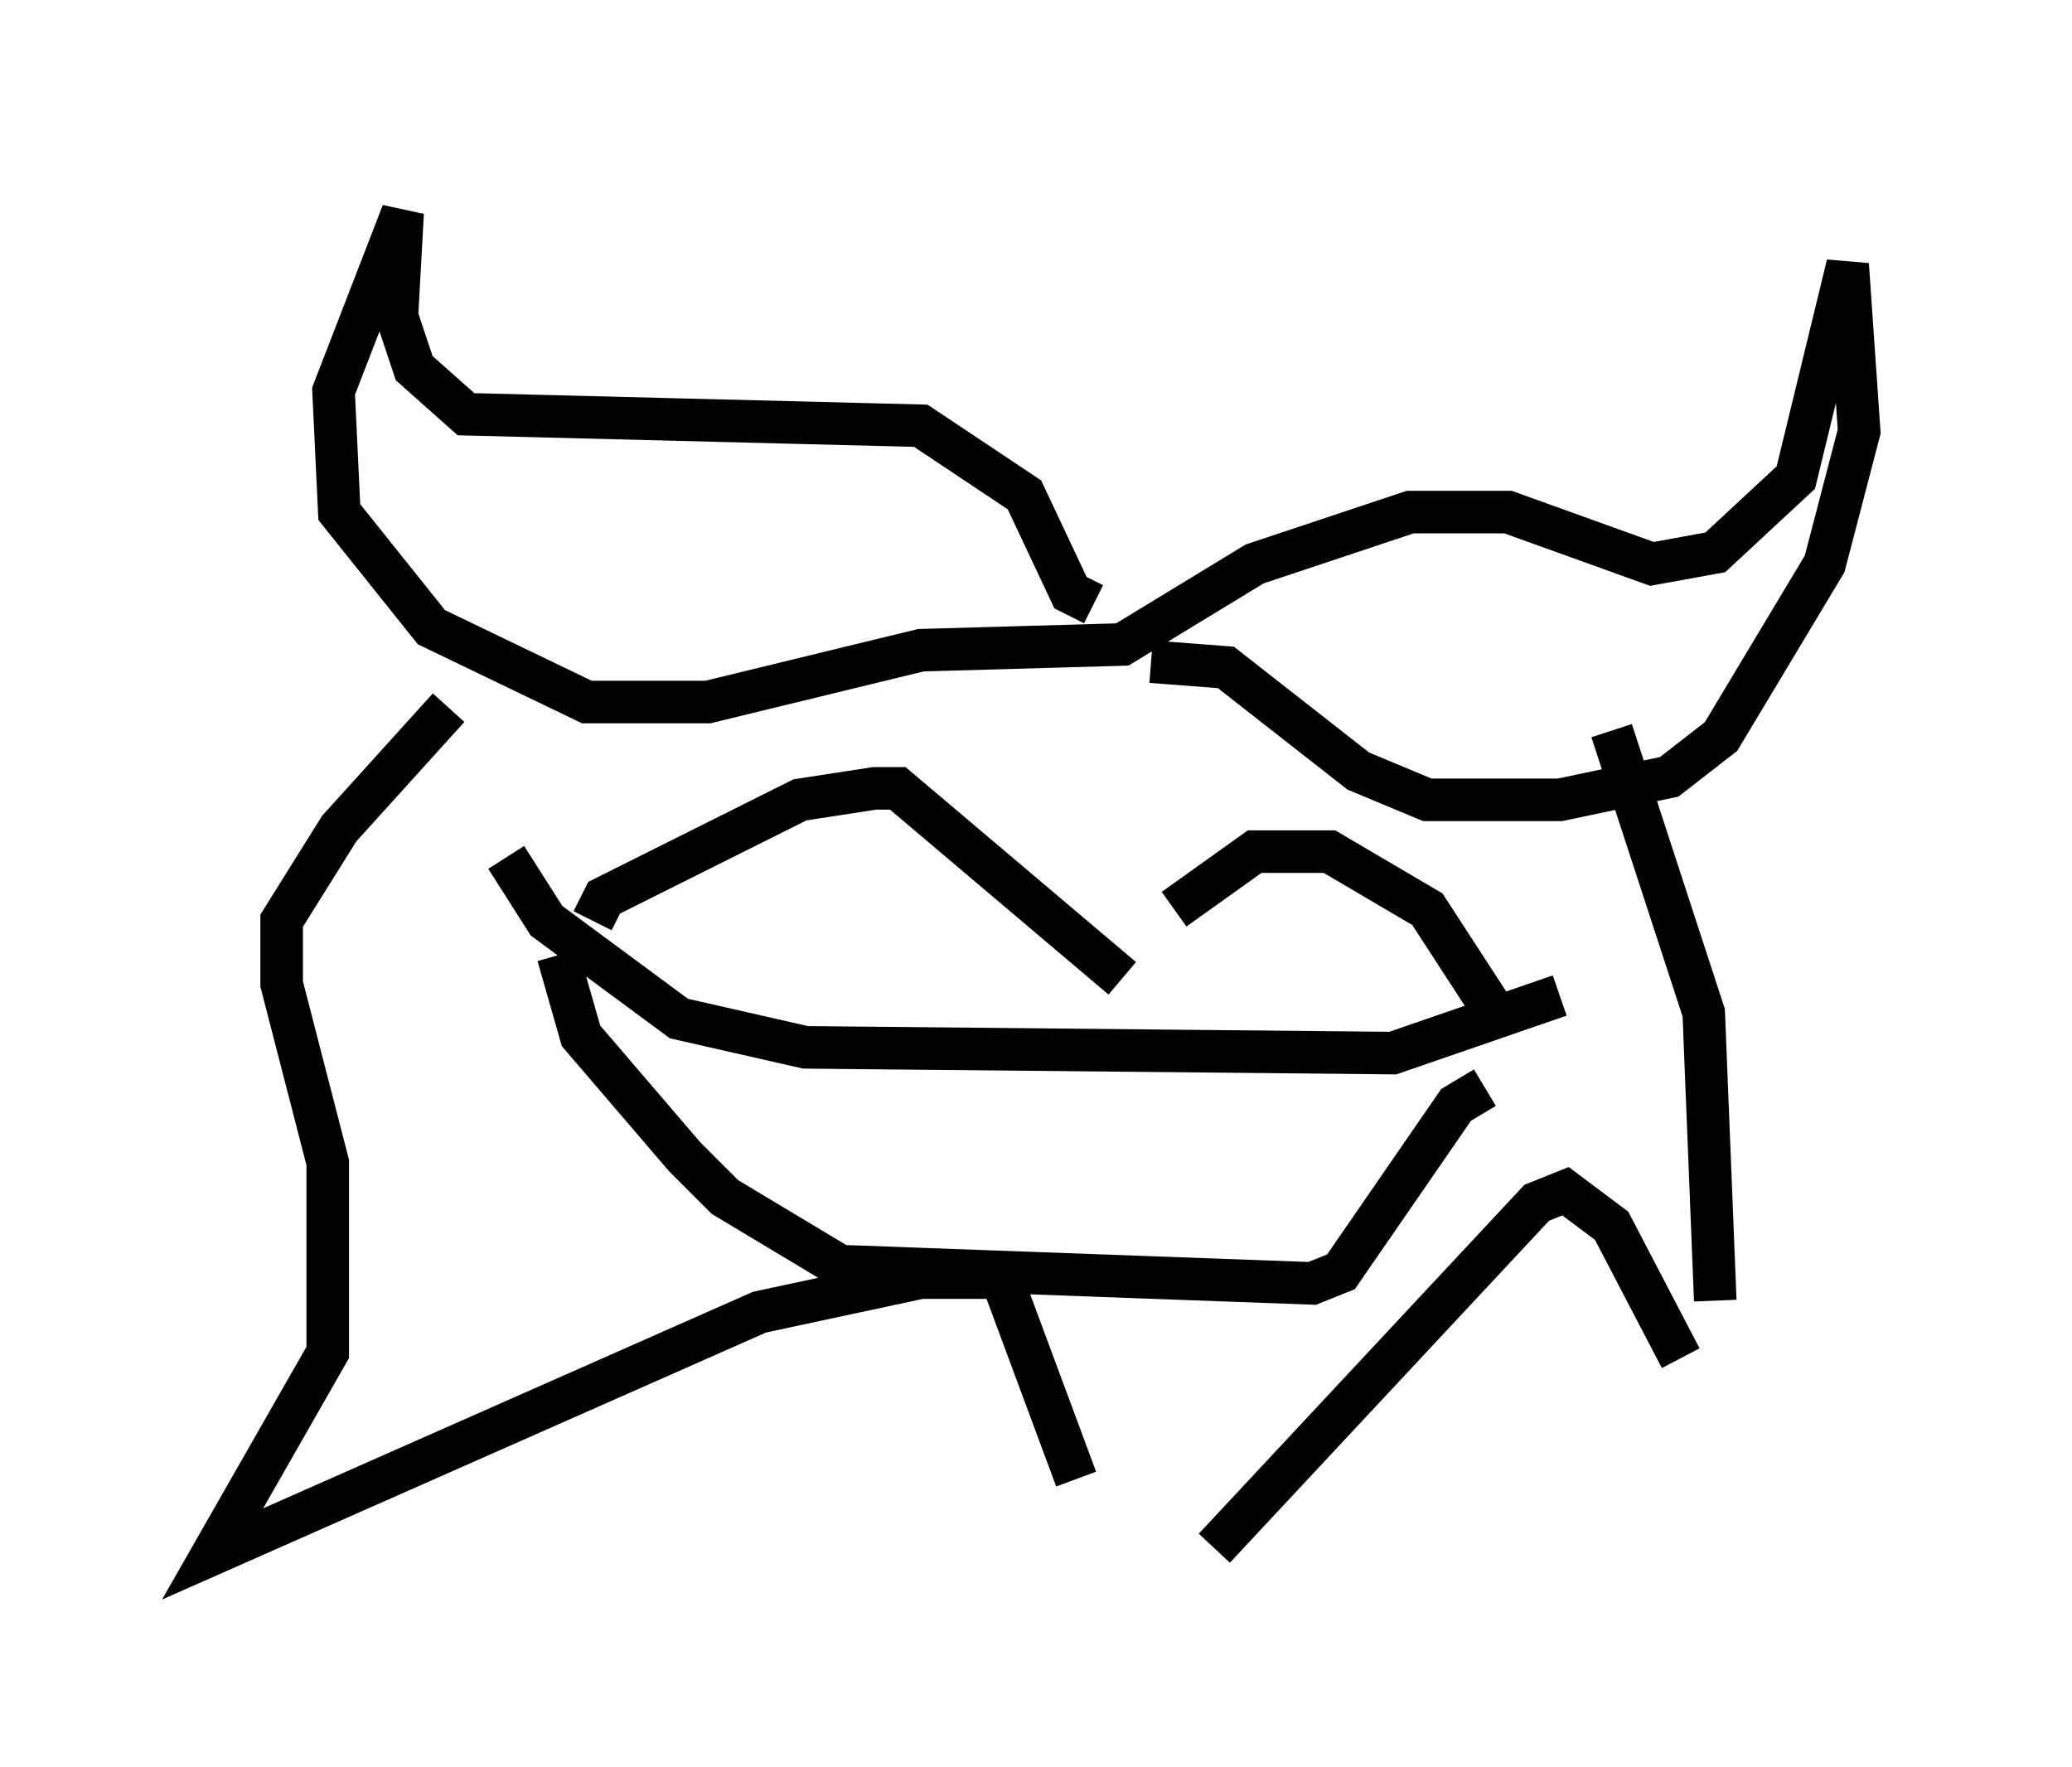 <?xml version="1.0" encoding="utf-8" ?>
<svg baseProfile="full" height="41.529" version="1.1" width="48.701" xmlns="http://www.w3.org/2000/svg" xmlns:ev="http://www.w3.org/2001/xml-events" xmlns:xlink="http://www.w3.org/1999/xlink"><defs /><rect fill="white" height="41.529" width="48.701" x="0" y="0" /><path d="M25.974, 23.674 m0.0, 0.0 m-0.271, -9.472 l-0.541, -0.271 -1.083, -2.3 l-2.436, -1.624 -10.69, -0.271 l-1.218, -1.083 -0.406, -1.218 l0.135, -2.436 -1.624, 4.195 l0.135, 2.842 2.165, 2.706 l3.654, 1.759 2.842, 0.0 l5.007, -1.218 4.736, -0.135 l3.112, -1.894 3.654, -1.218 l2.3, 0.0 3.383, 1.218 l1.488, -0.271 1.894, -1.759 l1.218, -5.007 0.271, 3.924 l-0.812, 3.112 -2.436, 4.059 l-1.218, 0.947 -2.571, 0.541 l-3.112, 0.0 -1.624, -0.677 l-3.112, -2.436 -1.759, -0.135 m-13.126, 6.089 l0.271, -0.541 4.601, -2.3 l1.759, -0.271 0.541, 0.0 l5.277, 4.465 m1.218, -1.624 l1.894, -1.353 1.759, 0.0 l2.3, 1.353 1.759, 2.706 m-23.41, -3.924 l0.947, 1.488 3.112, 2.3 l2.977, 0.677 13.802, 0.135 l3.924, -1.353 m-23.545, -0.947 l0.541, 1.894 2.436, 2.842 l0.947, 0.947 2.706, 1.624 l11.096, 0.406 0.677, -0.271 l2.706, -3.924 0.677, -0.406 m-24.357, -8.931 l-2.571, 2.842 -1.353, 2.165 l0.0, 1.488 1.083, 4.195 l0.0, 4.465 -2.706, 4.736 l12.855, -5.683 3.789, -0.812 l1.894, 0.0 1.759, 4.736 m3.248, 1.624 l7.578, -8.119 0.677, -0.271 l1.083, 0.812 1.624, 3.112 m0.812, -1.353 l-0.271, -6.766 -2.165, -6.631 " fill="none" stroke="black" stroke-width="1" /></svg>